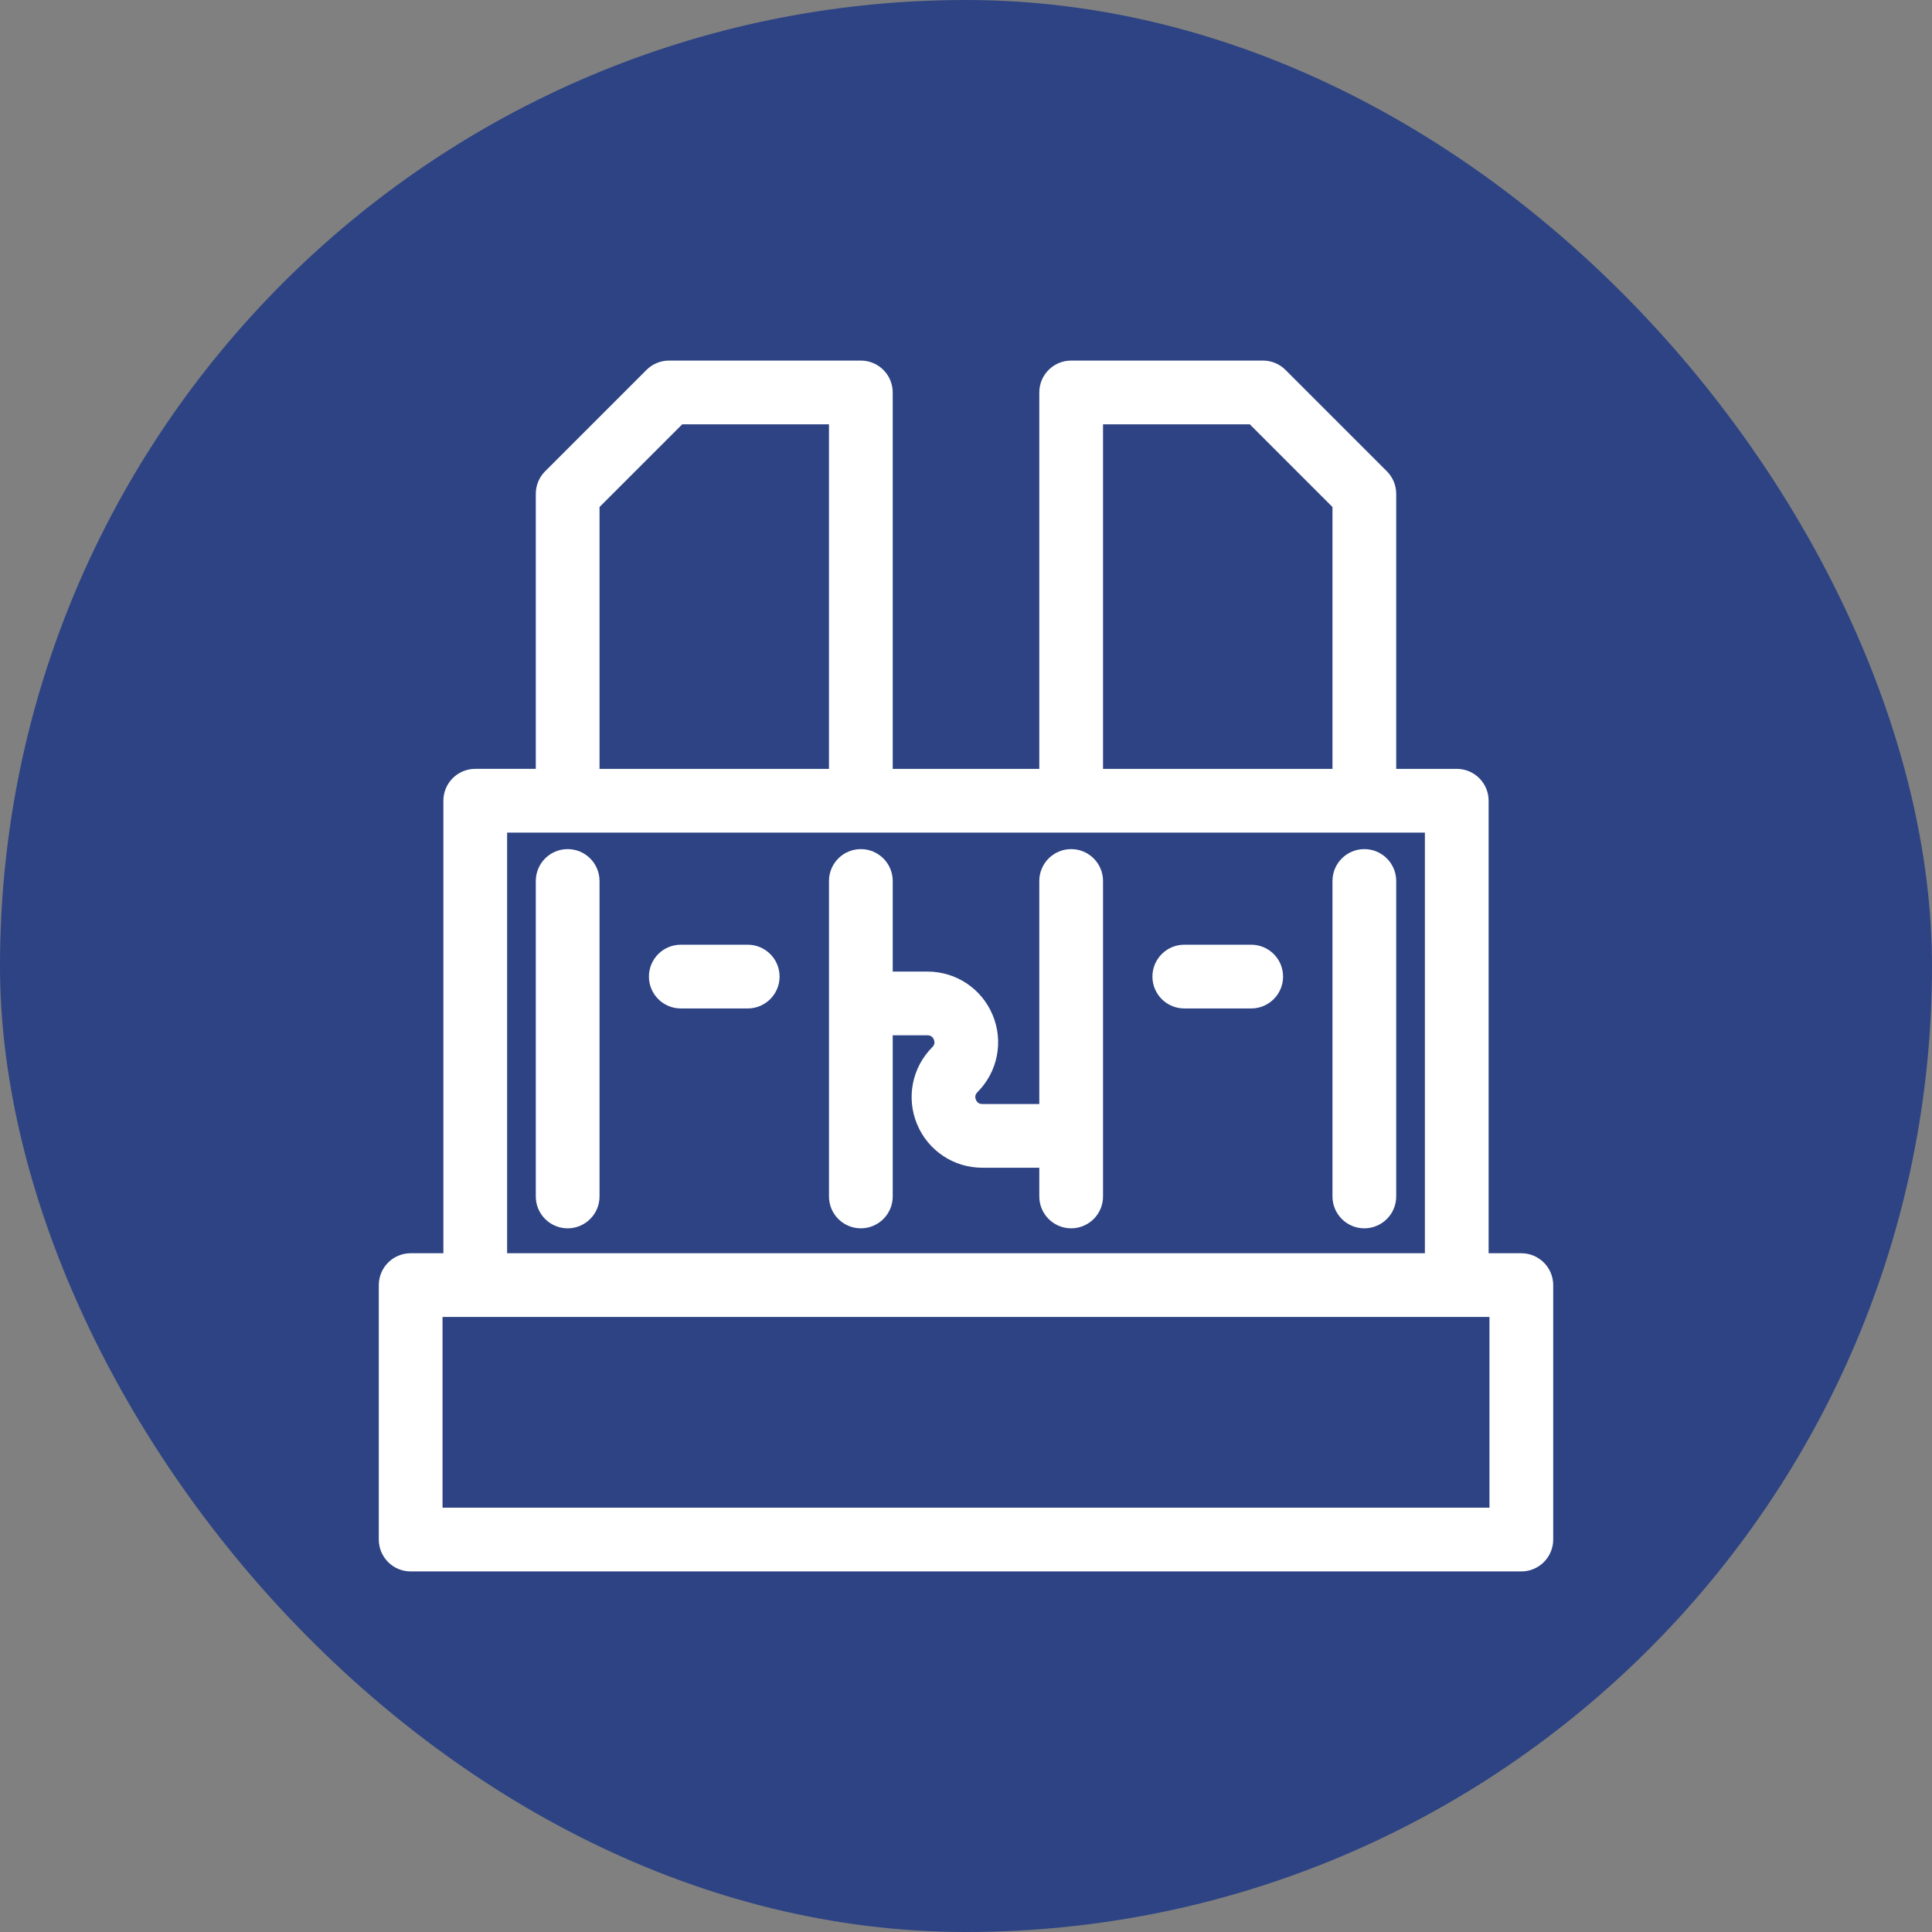 <!DOCTYPE svg PUBLIC "-//W3C//DTD SVG 1.1//EN" "http://www.w3.org/Graphics/SVG/1.1/DTD/svg11.dtd">
<!-- Uploaded to: SVG Repo, www.svgrepo.com, Transformed by: SVG Repo Mixer Tools -->
<svg fill="#ffffff" height="256px" width="256px" version="1.1" id="Capa_1" xmlns="http://www.w3.org/2000/svg" xmlns:xlink="http://www.w3.org/1999/xlink" viewBox="-107.99 -107.99 575.94 575.94" xml:space="preserve" stroke="#ffffff">
<rect x="-107.99" y="-107.99" width="575.94" height="575.94" fill="#808080" stroke="none"/>
<g id="SVGRepo_bgCarrier" stroke-width="0">
<rect x="-107.99" y="-107.99" width="575.94" height="575.94" rx="287.97" fill="#2d4383 " strokewidth="0"/>
</g>
<g id="SVGRepo_tracerCarrier" stroke-linecap="round" stroke-linejoin="round"/>
<g id="SVGRepo_iconCarrier"> <g> <path d="M345.529,266.109h-10.252V130.712c0-4.971-4.029-9-9-9h-18.549V39.219c0-2.387-0.948-4.676-2.636-6.364L274.873,2.636 C273.185,0.948,270.896,0,268.509,0h-57.18c-4.971,0-9,4.029-9,9v112.712h-44.697V9c0-4.971-4.029-9-9-9H91.453 c-2.387,0-4.676,0.948-6.364,2.636L54.87,32.854c-1.688,1.688-2.636,3.977-2.636,6.364v82.493H33.683c-4.971,0-9,4.029-9,9v135.397 H14.431c-4.971,0-9,4.029-9,9v75.851c0,4.971,4.029,9,9,9h331.098c4.971,0,9-4.029,9-9v-75.851 C354.529,270.138,350.5,266.109,345.529,266.109z M220.329,18h44.452l24.947,24.947v78.765h-69.398V18z M70.233,42.947L95.181,18 h44.451v103.712H70.233V42.947z M42.683,139.712h274.594v126.397H42.683V139.712z M336.529,341.959H23.431v-57.851h313.098V341.959 z"/> <path d="M61.233,145.636c-4.971,0-9,4.029-9,9v94.044c0,4.971,4.029,9,9,9s9-4.029,9-9v-94.044 C70.233,149.665,66.204,145.636,61.233,145.636z"/> <path d="M211.329,145.636c-4.971,0-9,4.029-9,9v66.983h-17.488c-1.416,0-2.069-0.86-2.368-1.582 c-0.299-0.722-0.445-1.792,0.556-2.793c5.902-5.902,7.652-14.698,4.458-22.409c-3.194-7.711-10.651-12.694-18.998-12.694h-10.856 v-27.505c0-4.971-4.029-9-9-9s-9,4.029-9,9v94.044c0,4.971,4.029,9,9,9s9-4.029,9-9v-48.539h10.856c1.416,0,2.069,0.86,2.368,1.582 c0.299,0.722,0.445,1.792-0.555,2.793c-5.902,5.902-7.652,14.698-4.458,22.409c3.194,7.711,10.651,12.694,18.998,12.694h17.488 v9.061c0,4.971,4.029,9,9,9s9-4.029,9-9v-94.044C220.329,149.665,216.3,145.636,211.329,145.636z"/> <path d="M298.728,145.636c-4.971,0-9,4.029-9,9v94.044c0,4.971,4.029,9,9,9s9-4.029,9-9v-94.044 C307.728,149.665,303.698,145.636,298.728,145.636z"/> <path d="M114.907,174.134H94.958c-4.971,0-9,4.029-9,9s4.029,9,9,9h19.949c4.971,0,9-4.029,9-9S119.878,174.134,114.907,174.134z"/> <path d="M265.002,174.134h-19.948c-4.971,0-9,4.029-9,9s4.029,9,9,9h19.948c4.971,0,9-4.029,9-9S269.973,174.134,265.002,174.134z"/> </g> </g>
</svg>